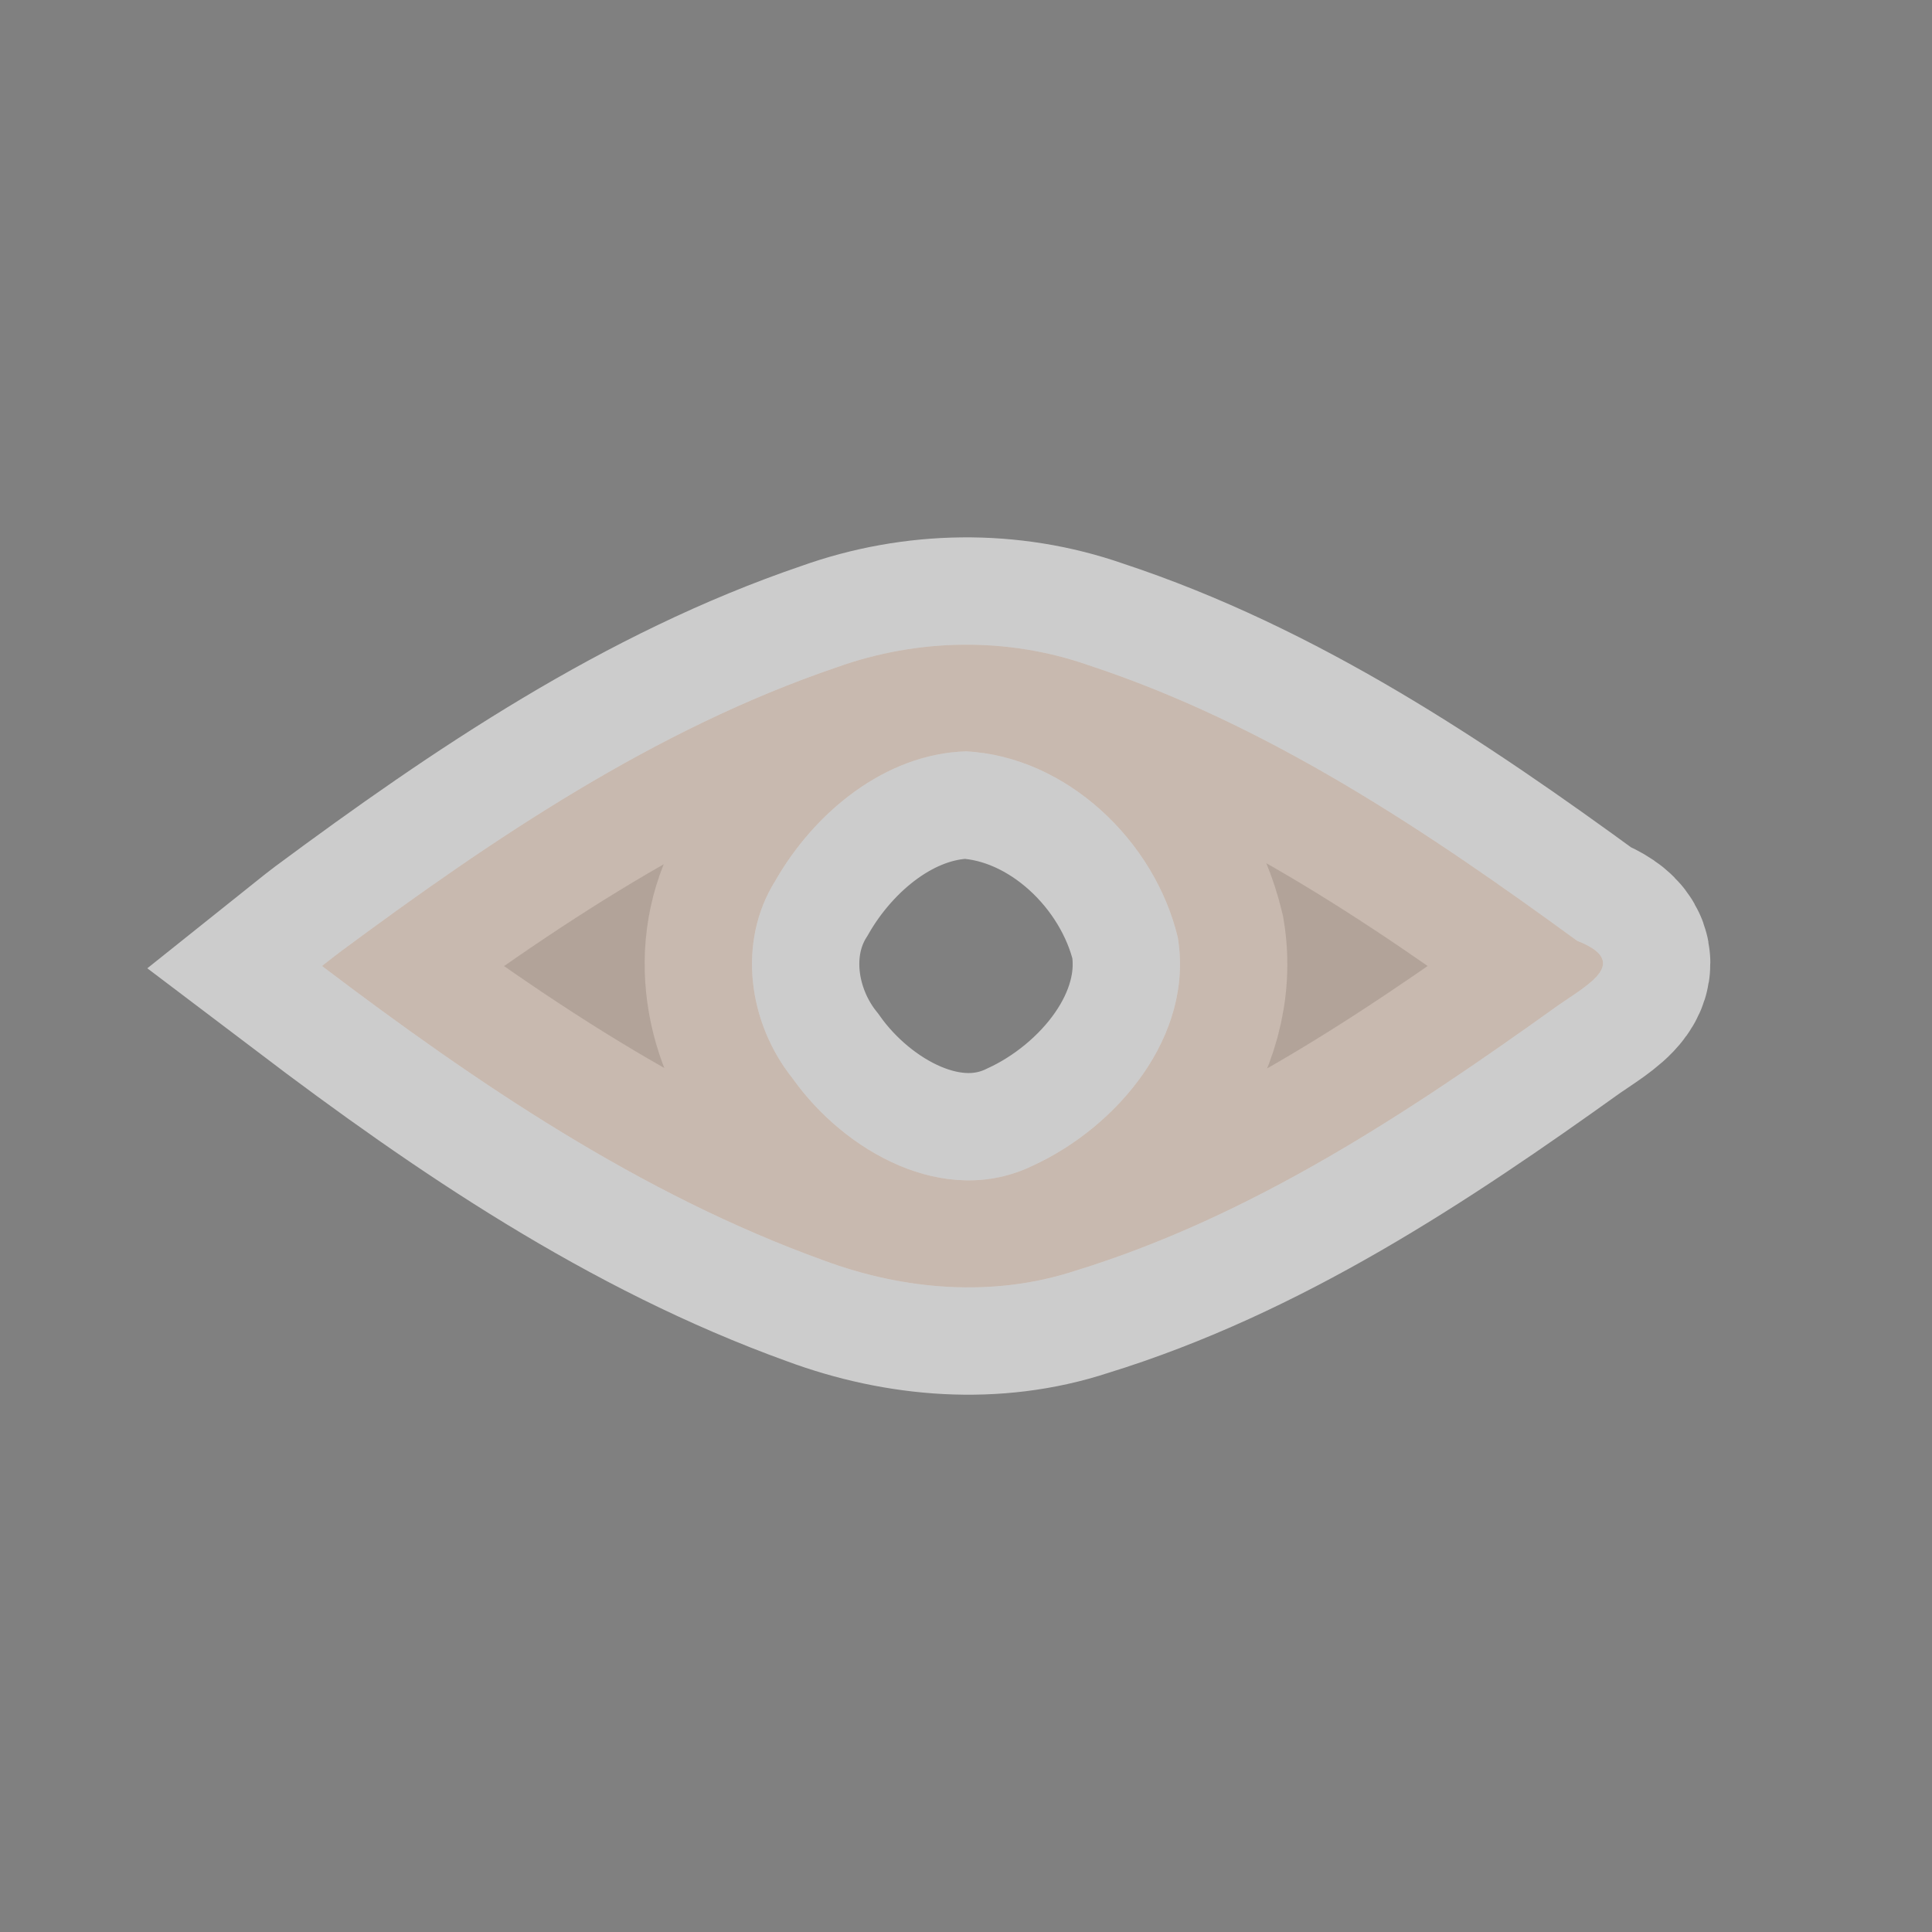 <?xml version='1.0' encoding='utf-8'?>
<svg xmlns:dc="http://purl.org/dc/elements/1.1/" xmlns:cc="http://creativecommons.org/ns#" xmlns:rdf="http://www.w3.org/1999/02/22-rdf-syntax-ns#" xmlns="http://www.w3.org/2000/svg" version="1.1" width="100%" height="100%" viewBox="0 0 18 18" id="svg2">
  <rect x="0" y="0" width="18" height="18" fill="#808080" stroke="none"/>
  <defs id="defs6"/>
  <rect width="18" height="18" x="0" y="0" id="canvas" style="fill:none;stroke:none;visibility:hidden"/>
  <path id="halo" d="M 1,7 C 2.441,8.092 3.966,9.127 5.677,9.744 6.424,10.021 7.255,10.09 8.019,9.839 9.667,9.332 11.125,8.364 12.515,7.368 12.794,7.173 13.201,6.964 12.693,6.765 11.286,5.737 9.807,4.746 8.14,4.197 7.384,3.933 6.552,3.947 5.799,4.216 4.102,4.793 2.596,5.811 1.166,6.871 1.11,6.914 1.055,6.956 1,7 Z M 7,5 C 7.939,5.049 8.759,5.837 8.973,6.733 9.126,7.648 8.413,8.497 7.623,8.86 6.801,9.259 5.867,8.728 5.384,8.047 4.972,7.531 4.864,6.777 5.225,6.203 5.587,5.571 6.245,5.023 7,5 Z" style="fill:#ffffff;stroke:#ffffff;stroke-width:2.0;opacity:0.6;" transform="translate(2.0,2.0)"/>
<path id="trail-visibility-no" d="M 1,7 C 2.441,8.092 3.966,9.127 5.677,9.744 6.424,10.021 7.255,10.09 8.019,9.839 9.667,9.332 11.125,8.364 12.515,7.368 12.794,7.173 13.201,6.964 12.693,6.765 11.286,5.737 9.807,4.746 8.14,4.197 7.384,3.933 6.552,3.947 5.799,4.216 4.102,4.793 2.596,5.811 1.166,6.871 1.11,6.914 1.055,6.956 1,7 Z M 7,5 C 7.939,5.049 8.759,5.837 8.973,6.733 9.126,7.648 8.413,8.497 7.623,8.86 6.801,9.259 5.867,8.728 5.384,8.047 4.972,7.531 4.864,6.777 5.225,6.203 5.587,5.571 6.245,5.023 7,5 Z" style="fill:#774422;fill-opacity:0.3" transform="translate(2.0,2.0)"/>
</svg>
